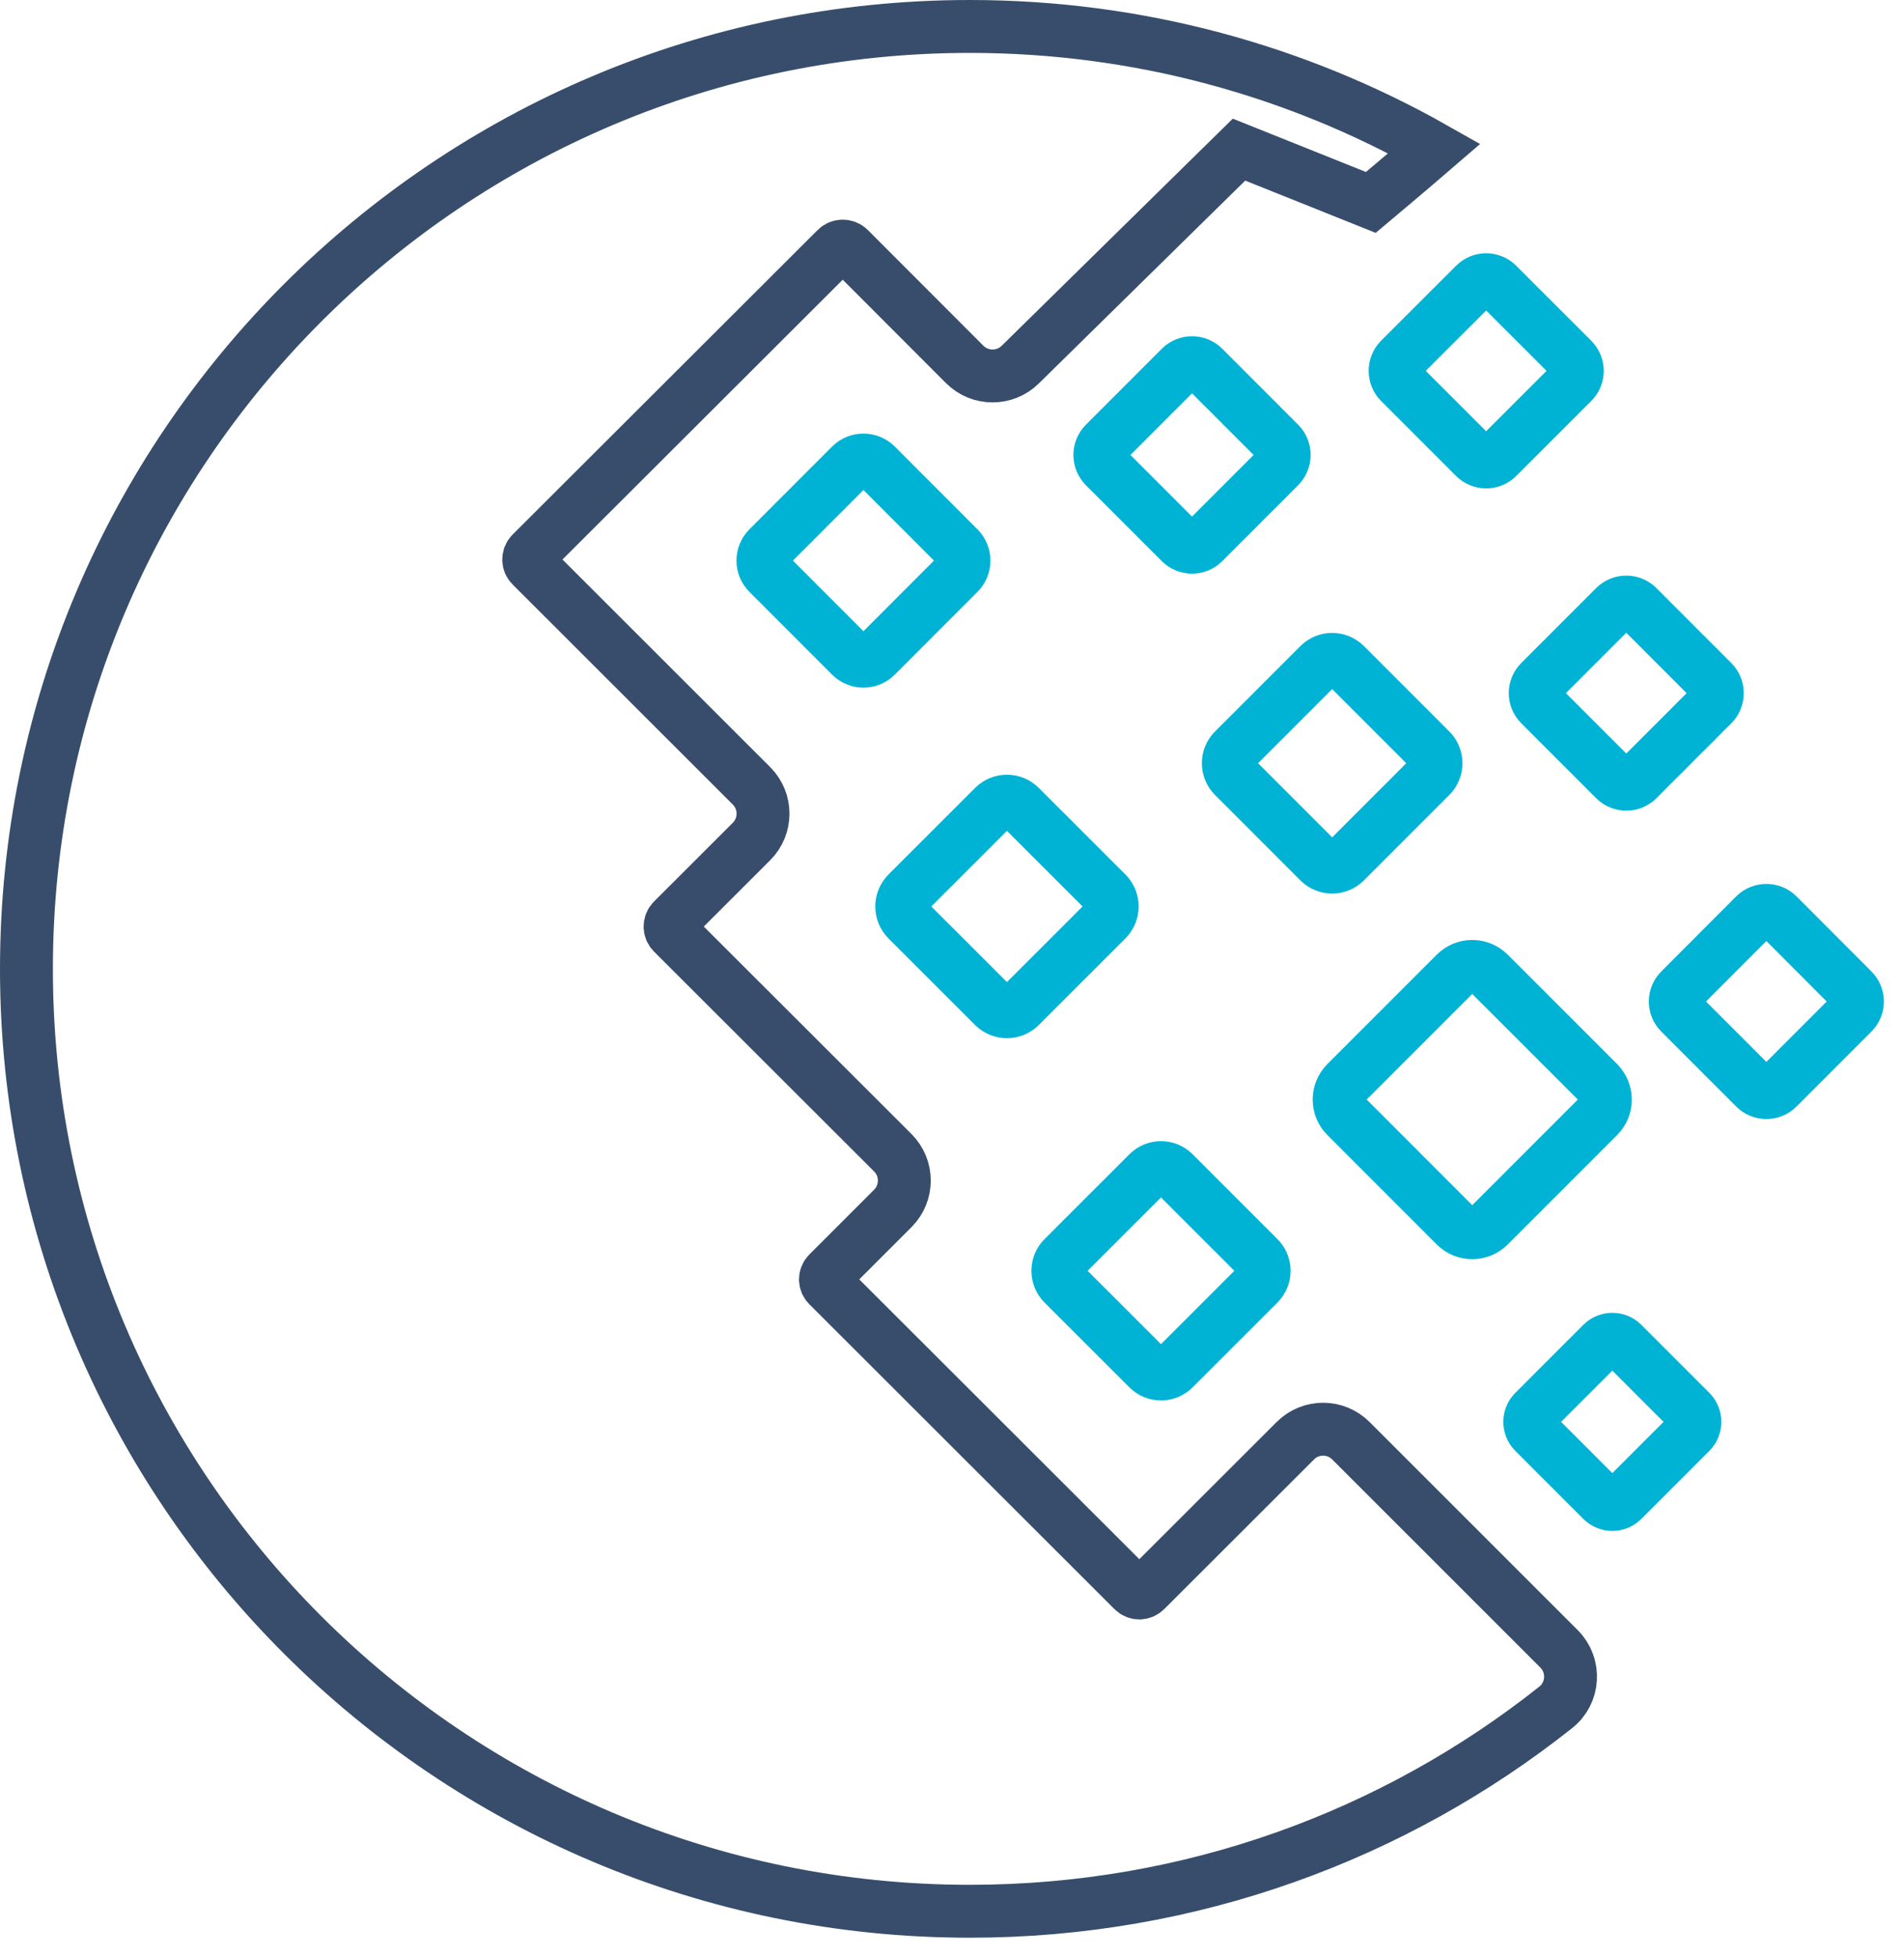 <?xml version="1.0" encoding="UTF-8" standalone="no"?>
<svg width="72px" height="74px" viewBox="0 0 72 74" version="1.1" xmlns="http://www.w3.org/2000/svg" xmlns:xlink="http://www.w3.org/1999/xlink">
    <!-- Generator: Sketch 3.7 (28169) - http://www.bohemiancoding.com/sketch -->
    <title>Group 34</title>
    <desc>Created with Sketch.</desc>
    <defs></defs>
    <g id="Page-1" stroke="none" stroke-width="1" fill="none" fill-rule="evenodd">
        <g id="epay-web-services-busines-solutions" transform="translate(-644, -401)">
            <g id="Group-34" transform="translate(645, 402)">
                <path d="M45.853,4.657 L37.585,12.781 C37.003,13.358 36.064,13.358 35.483,12.781 L31.106,8.399 C30.975,8.272 30.757,8.272 30.627,8.403 L19.091,19.917 C18.957,20.055 18.964,20.265 19.091,20.389 L27.421,28.712 C27.999,29.295 27.999,30.233 27.418,30.814 L24.434,33.795 C24.307,33.925 24.307,34.135 24.434,34.265 L32.761,42.581 C33.342,43.16 33.342,44.102 32.764,44.684 L30.314,47.134 C30.18,47.268 30.184,47.474 30.311,47.601 L41.85,59.127 C41.981,59.257 42.187,59.257 42.318,59.127 L47.985,53.467 C48.563,52.889 49.501,52.889 50.082,53.467 L57.957,61.339 C58.583,61.969 58.524,63.003 57.827,63.552 C51.744,68.378 44.042,71.258 35.673,71.258 C15.984,71.258 0,55.299 0,35.632 C0,15.963 15.984,0 35.673,0 C42.057,0 48.052,1.678 53.241,4.615 C52.413,5.33 50.838,6.653 50.838,6.653 L45.853,4.657 Z" id="Fill-1"></path>
                <path d="M45.853,4.657 L37.585,12.781 C37.003,13.358 36.064,13.358 35.483,12.781 L31.106,8.399 C30.975,8.272 30.757,8.272 30.627,8.403 L19.091,19.917 C18.957,20.055 18.964,20.265 19.091,20.389 L27.421,28.712 C27.999,29.295 27.999,30.233 27.418,30.814 L24.434,33.795 C24.307,33.925 24.307,34.135 24.434,34.265 L32.761,42.581 C33.342,43.16 33.342,44.102 32.764,44.684 L30.314,47.134 C30.18,47.268 30.184,47.474 30.311,47.601 L41.85,59.127 C41.981,59.257 42.187,59.257 42.318,59.127 L47.985,53.467 C48.563,52.889 49.501,52.889 50.082,53.467 L57.957,61.339 C58.583,61.969 58.524,63.003 57.827,63.552 C51.744,68.378 44.042,71.258 35.673,71.258 C15.984,71.258 0,55.299 0,35.632 C0,15.963 15.984,0 35.673,0 C42.057,0 48.052,1.678 53.241,4.615 C52.413,5.33 50.838,6.653 50.838,6.653 L45.853,4.657 L45.853,4.657 Z" id="Stroke-3" stroke="#374D6B" stroke-width="2"></path>
                <path d="M31.174,23.8 L28.047,20.671 C27.783,20.409 27.783,19.981 28.047,19.718 L31.174,16.589 C31.438,16.326 31.864,16.326 32.129,16.589 L35.255,19.718 C35.519,19.981 35.519,20.409 35.255,20.671 L32.129,23.8 C31.864,24.063 31.438,24.063 31.174,23.8" id="Stroke-7" stroke="#00B3D4" stroke-width="2" stroke-linecap="round" stroke-linejoin="round"></path>
                <path d="M36.579,37.044 L33.304,33.77 C33.03,33.493 33.03,33.048 33.304,32.77 L36.579,29.497 C36.854,29.22 37.302,29.22 37.576,29.497 L40.852,32.77 C41.127,33.048 41.127,33.493 40.852,33.77 L37.576,37.044 C37.302,37.32 36.854,37.32 36.579,37.044" id="Stroke-11" stroke="#00B3D4" stroke-width="2" stroke-linecap="round" stroke-linejoin="round"></path>
                <path d="M42.415,50.743 L39.204,47.535 C38.936,47.263 38.936,46.826 39.204,46.555 L42.415,43.346 C42.684,43.075 43.123,43.075 43.392,43.346 L46.602,46.555 C46.871,46.826 46.871,47.263 46.602,47.535 L43.392,50.743 C43.123,51.014 42.684,51.014 42.415,50.743" id="Stroke-15" stroke="#00B3D4" stroke-width="2" stroke-linecap="round" stroke-linejoin="round"></path>
                <path d="M43.64,19.507 L40.772,16.639 C40.53,16.395 40.53,16.003 40.772,15.762 L43.64,12.893 C43.881,12.652 44.273,12.652 44.514,12.893 L47.381,15.762 C47.623,16.003 47.623,16.395 47.381,16.639 L44.514,19.507 C44.273,19.748 43.881,19.748 43.64,19.507" id="Stroke-19" stroke="#00B3D4" stroke-width="2" stroke-linecap="round" stroke-linejoin="round"></path>
                <path d="M48.883,31.579 L45.653,28.348 C45.381,28.076 45.381,27.634 45.653,27.362 L48.883,24.132 C49.154,23.86 49.597,23.86 49.869,24.132 L53.099,27.362 C53.371,27.634 53.371,28.076 53.099,28.348 L49.869,31.579 C49.597,31.851 49.154,31.851 48.883,31.579" id="Stroke-23" stroke="#00B3D4" stroke-width="2" stroke-linecap="round" stroke-linejoin="round"></path>
                <path d="M54.04,45.344 L49.901,41.204 C49.552,40.856 49.552,40.289 49.901,39.937 L54.04,35.798 C54.388,35.449 54.954,35.449 55.306,35.798 L59.446,39.937 C59.794,40.289 59.794,40.856 59.446,41.204 L55.306,45.344 C54.954,45.692 54.388,45.692 54.04,45.344" id="Stroke-27" stroke="#00B3D4" stroke-width="2" stroke-linecap="round" stroke-linejoin="round"></path>
                <path d="M59.579,55.716 L57.011,53.148 C56.794,52.932 56.794,52.581 57.011,52.364 L59.579,49.796 C59.795,49.579 60.146,49.579 60.362,49.796 L62.93,52.364 C63.146,52.581 63.146,52.932 62.93,53.148 L60.362,55.716 C60.146,55.933 59.795,55.933 59.579,55.716" id="Stroke-31" stroke="#00B3D4" stroke-width="2" stroke-linecap="round" stroke-linejoin="round"></path>
                <path d="M54.768,16.287 L51.934,13.454 C51.697,13.215 51.697,12.828 51.934,12.587 L54.768,9.756 C55.005,9.515 55.393,9.515 55.63,9.756 L58.464,12.587 C58.706,12.828 58.706,13.215 58.464,13.454 L55.63,16.287 C55.393,16.525 55.005,16.525 54.768,16.287" id="Stroke-35" stroke="#00B3D4" stroke-width="2" stroke-linecap="round" stroke-linejoin="round"></path>
                <path d="M60.067,28.471 L57.233,25.637 C56.996,25.399 56.996,25.011 57.233,24.774 L60.067,21.939 C60.305,21.702 60.692,21.702 60.929,21.939 L63.763,24.774 C64,25.011 64,25.399 63.763,25.637 L60.929,28.471 C60.692,28.708 60.305,28.708 60.067,28.471" id="Stroke-39" stroke="#00B3D4" stroke-width="2" stroke-linecap="round" stroke-linejoin="round"></path>
                <path d="M65.362,40.127 L62.532,37.297 C62.291,37.055 62.291,36.672 62.532,36.431 L65.362,33.596 C65.603,33.359 65.987,33.359 66.229,33.596 L69.058,36.431 C69.3,36.672 69.3,37.055 69.058,37.297 L66.229,40.127 C65.987,40.368 65.603,40.368 65.362,40.127" id="Stroke-43" stroke="#00B3D4" stroke-width="2" stroke-linecap="round" stroke-linejoin="round"></path>
            </g>
        </g>
    </g>
</svg>